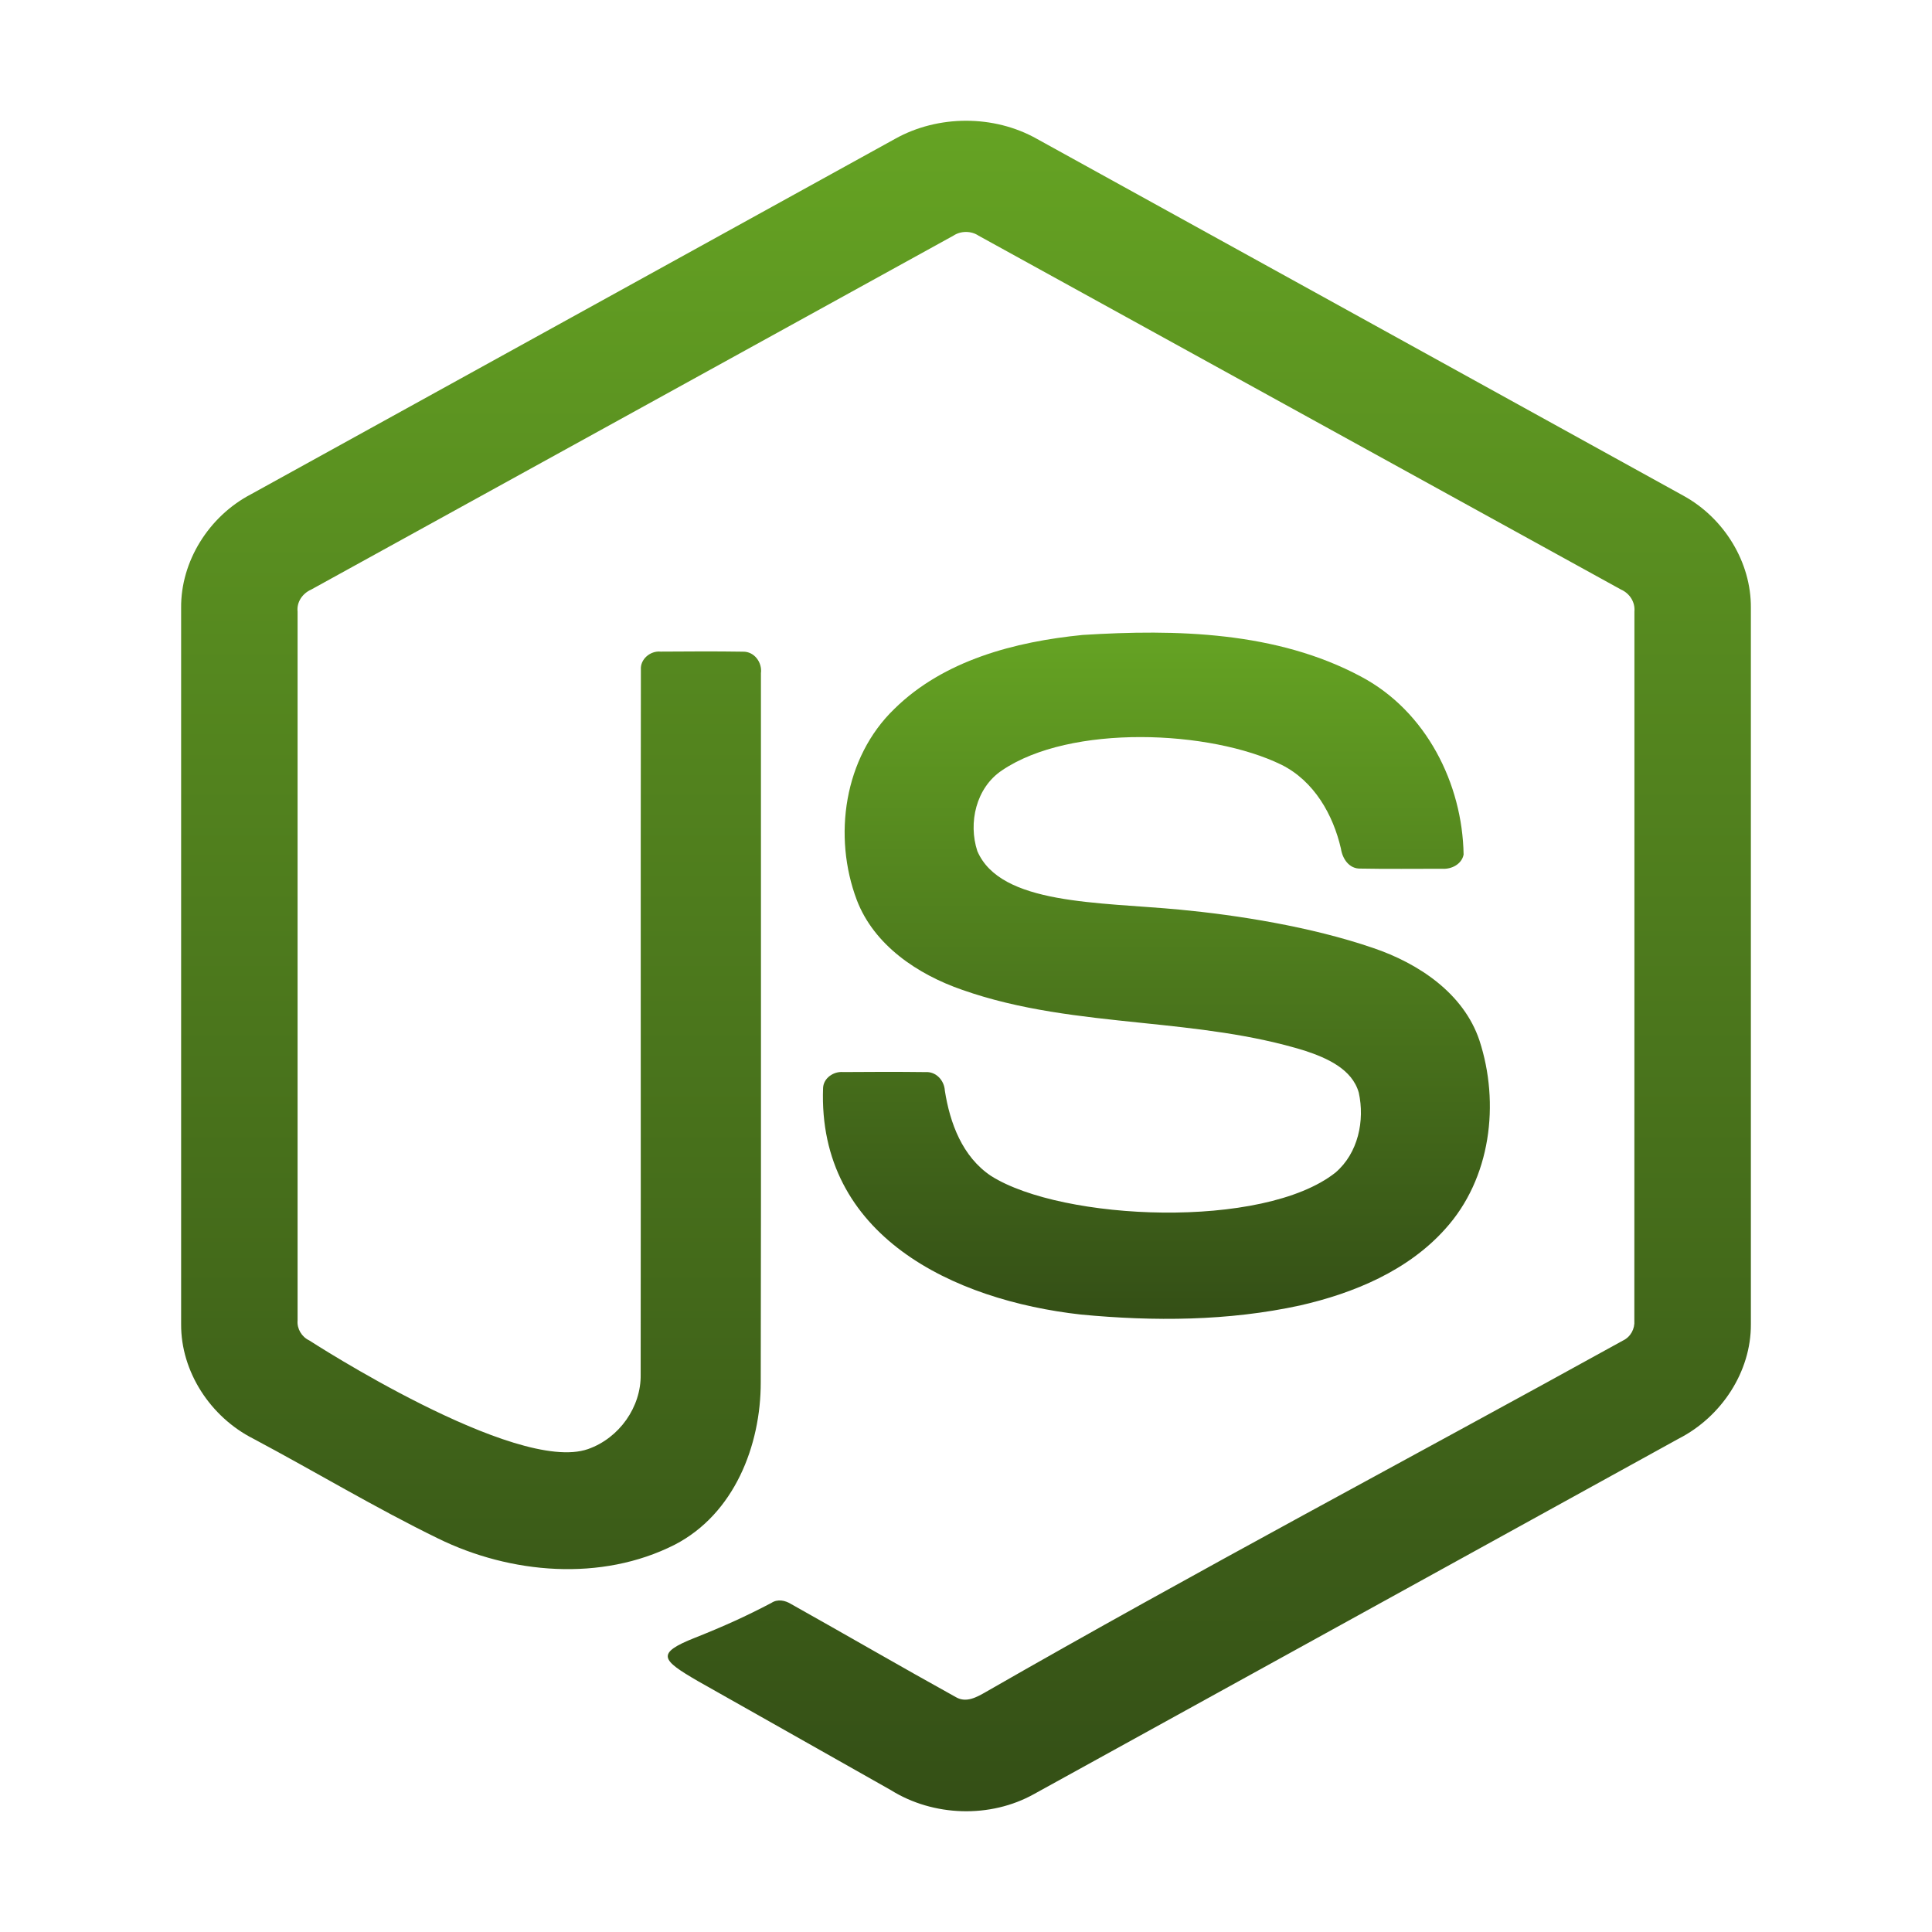 <svg width="100" height="100" viewBox="0 0 100 100" fill="none" xmlns="http://www.w3.org/2000/svg">
<path d="M53.664 7.184C51.446 5.936 48.554 5.942 46.334 7.184C35.215 13.32 24.096 19.457 12.976 25.591C10.812 26.729 9.352 29.053 9.375 31.465V68.54C9.36 70.999 10.894 73.345 13.114 74.468C16.308 76.168 19.412 78.039 22.664 79.626C26.42 81.472 31.12 81.88 34.922 79.955C38.009 78.359 39.38 74.811 39.376 71.55C39.401 59.314 39.38 47.078 39.386 34.843C39.459 34.299 39.051 33.718 38.458 33.731C37.037 33.708 35.614 33.718 34.193 33.727C33.656 33.676 33.132 34.122 33.172 34.662C33.153 46.819 33.176 58.979 33.161 71.138C33.192 72.82 32.056 74.436 30.435 75.004C26.691 76.317 16.006 69.379 16.006 69.379C15.614 69.197 15.365 68.772 15.403 68.349C15.403 56.117 15.405 43.885 15.403 31.655C15.35 31.162 15.653 30.718 16.106 30.517C27.189 24.417 38.265 18.302 49.347 12.198C49.732 11.941 50.269 11.942 50.653 12.2C61.735 18.302 72.813 24.411 83.897 30.512C84.352 30.712 84.643 31.164 84.597 31.655C84.595 43.885 84.6 56.117 84.593 68.348C84.626 68.781 84.402 69.2 83.998 69.39C73.019 75.457 61.915 81.328 51.036 87.571C50.561 87.843 50.023 88.152 49.492 87.852C46.631 86.269 43.804 84.625 40.953 83.028C40.643 82.834 40.248 82.751 39.925 82.968C38.646 83.641 37.444 84.187 35.976 84.768C33.914 85.584 34.243 85.918 36.103 87.002C39.438 88.889 42.778 90.768 46.112 92.657C48.308 94.028 51.258 94.125 53.523 92.859C64.644 86.731 75.761 80.595 86.884 74.467C89.098 73.338 90.64 71.001 90.625 68.54V31.465C90.646 29.102 89.243 26.82 87.144 25.664C75.986 19.498 64.823 13.346 53.664 7.184Z" fill="url(#paint0_linear_57_30)"/>
<path d="M70.443 35.019C66.079 32.684 60.886 32.56 56.036 32.865C52.532 33.212 48.846 34.178 46.294 36.69C43.675 39.215 43.105 43.293 44.349 46.589C45.24 48.918 47.484 50.433 49.804 51.234C52.792 52.289 55.931 52.616 59.071 52.942C61.934 53.239 64.799 53.537 67.552 54.388C68.676 54.761 69.985 55.331 70.33 56.554C70.648 58.003 70.299 59.687 69.123 60.693C65.386 63.651 54.993 63.197 51.302 60.87C49.809 59.878 49.166 58.123 48.905 56.45C48.876 55.929 48.456 55.451 47.89 55.491C46.473 55.474 45.056 55.477 43.638 55.489C43.144 55.447 42.63 55.799 42.603 56.304C42.312 63.965 49.348 67.305 55.95 68.041C59.721 68.4 63.575 68.379 67.29 67.57C70.082 66.934 72.881 65.764 74.803 63.613C77.173 61 77.639 57.109 76.576 53.854C75.763 51.425 73.441 49.867 71.067 49.065C67.839 47.958 64.014 47.363 61.09 47.085C56.84 46.68 51.79 46.845 50.587 44.053C50.108 42.591 50.516 40.775 51.86 39.876C55.415 37.464 62.651 37.784 66.333 39.586C68.023 40.432 69.003 42.171 69.407 43.927C69.482 44.442 69.829 44.98 70.426 44.958C71.834 44.986 73.241 44.965 74.648 44.967C75.132 45.001 75.661 44.728 75.756 44.233C75.696 40.564 73.822 36.809 70.443 35.019Z" fill="url(#paint1_linear_57_30)"/>
<defs>
<linearGradient id="paint0_linear_57_30" x1="50" y1="6.25" x2="50" y2="93.75" gradientUnits="userSpaceOnUse">
<stop stop-color="#65A323"/>
<stop offset="1" stop-color="#344F16"/>
</linearGradient>
<linearGradient id="paint1_linear_57_30" x1="59.855" y1="32.744" x2="59.855" y2="68.263" gradientUnits="userSpaceOnUse">
<stop stop-color="#65A323"/>
<stop offset="1" stop-color="#344F16"/>
</linearGradient>
</defs>
</svg>

